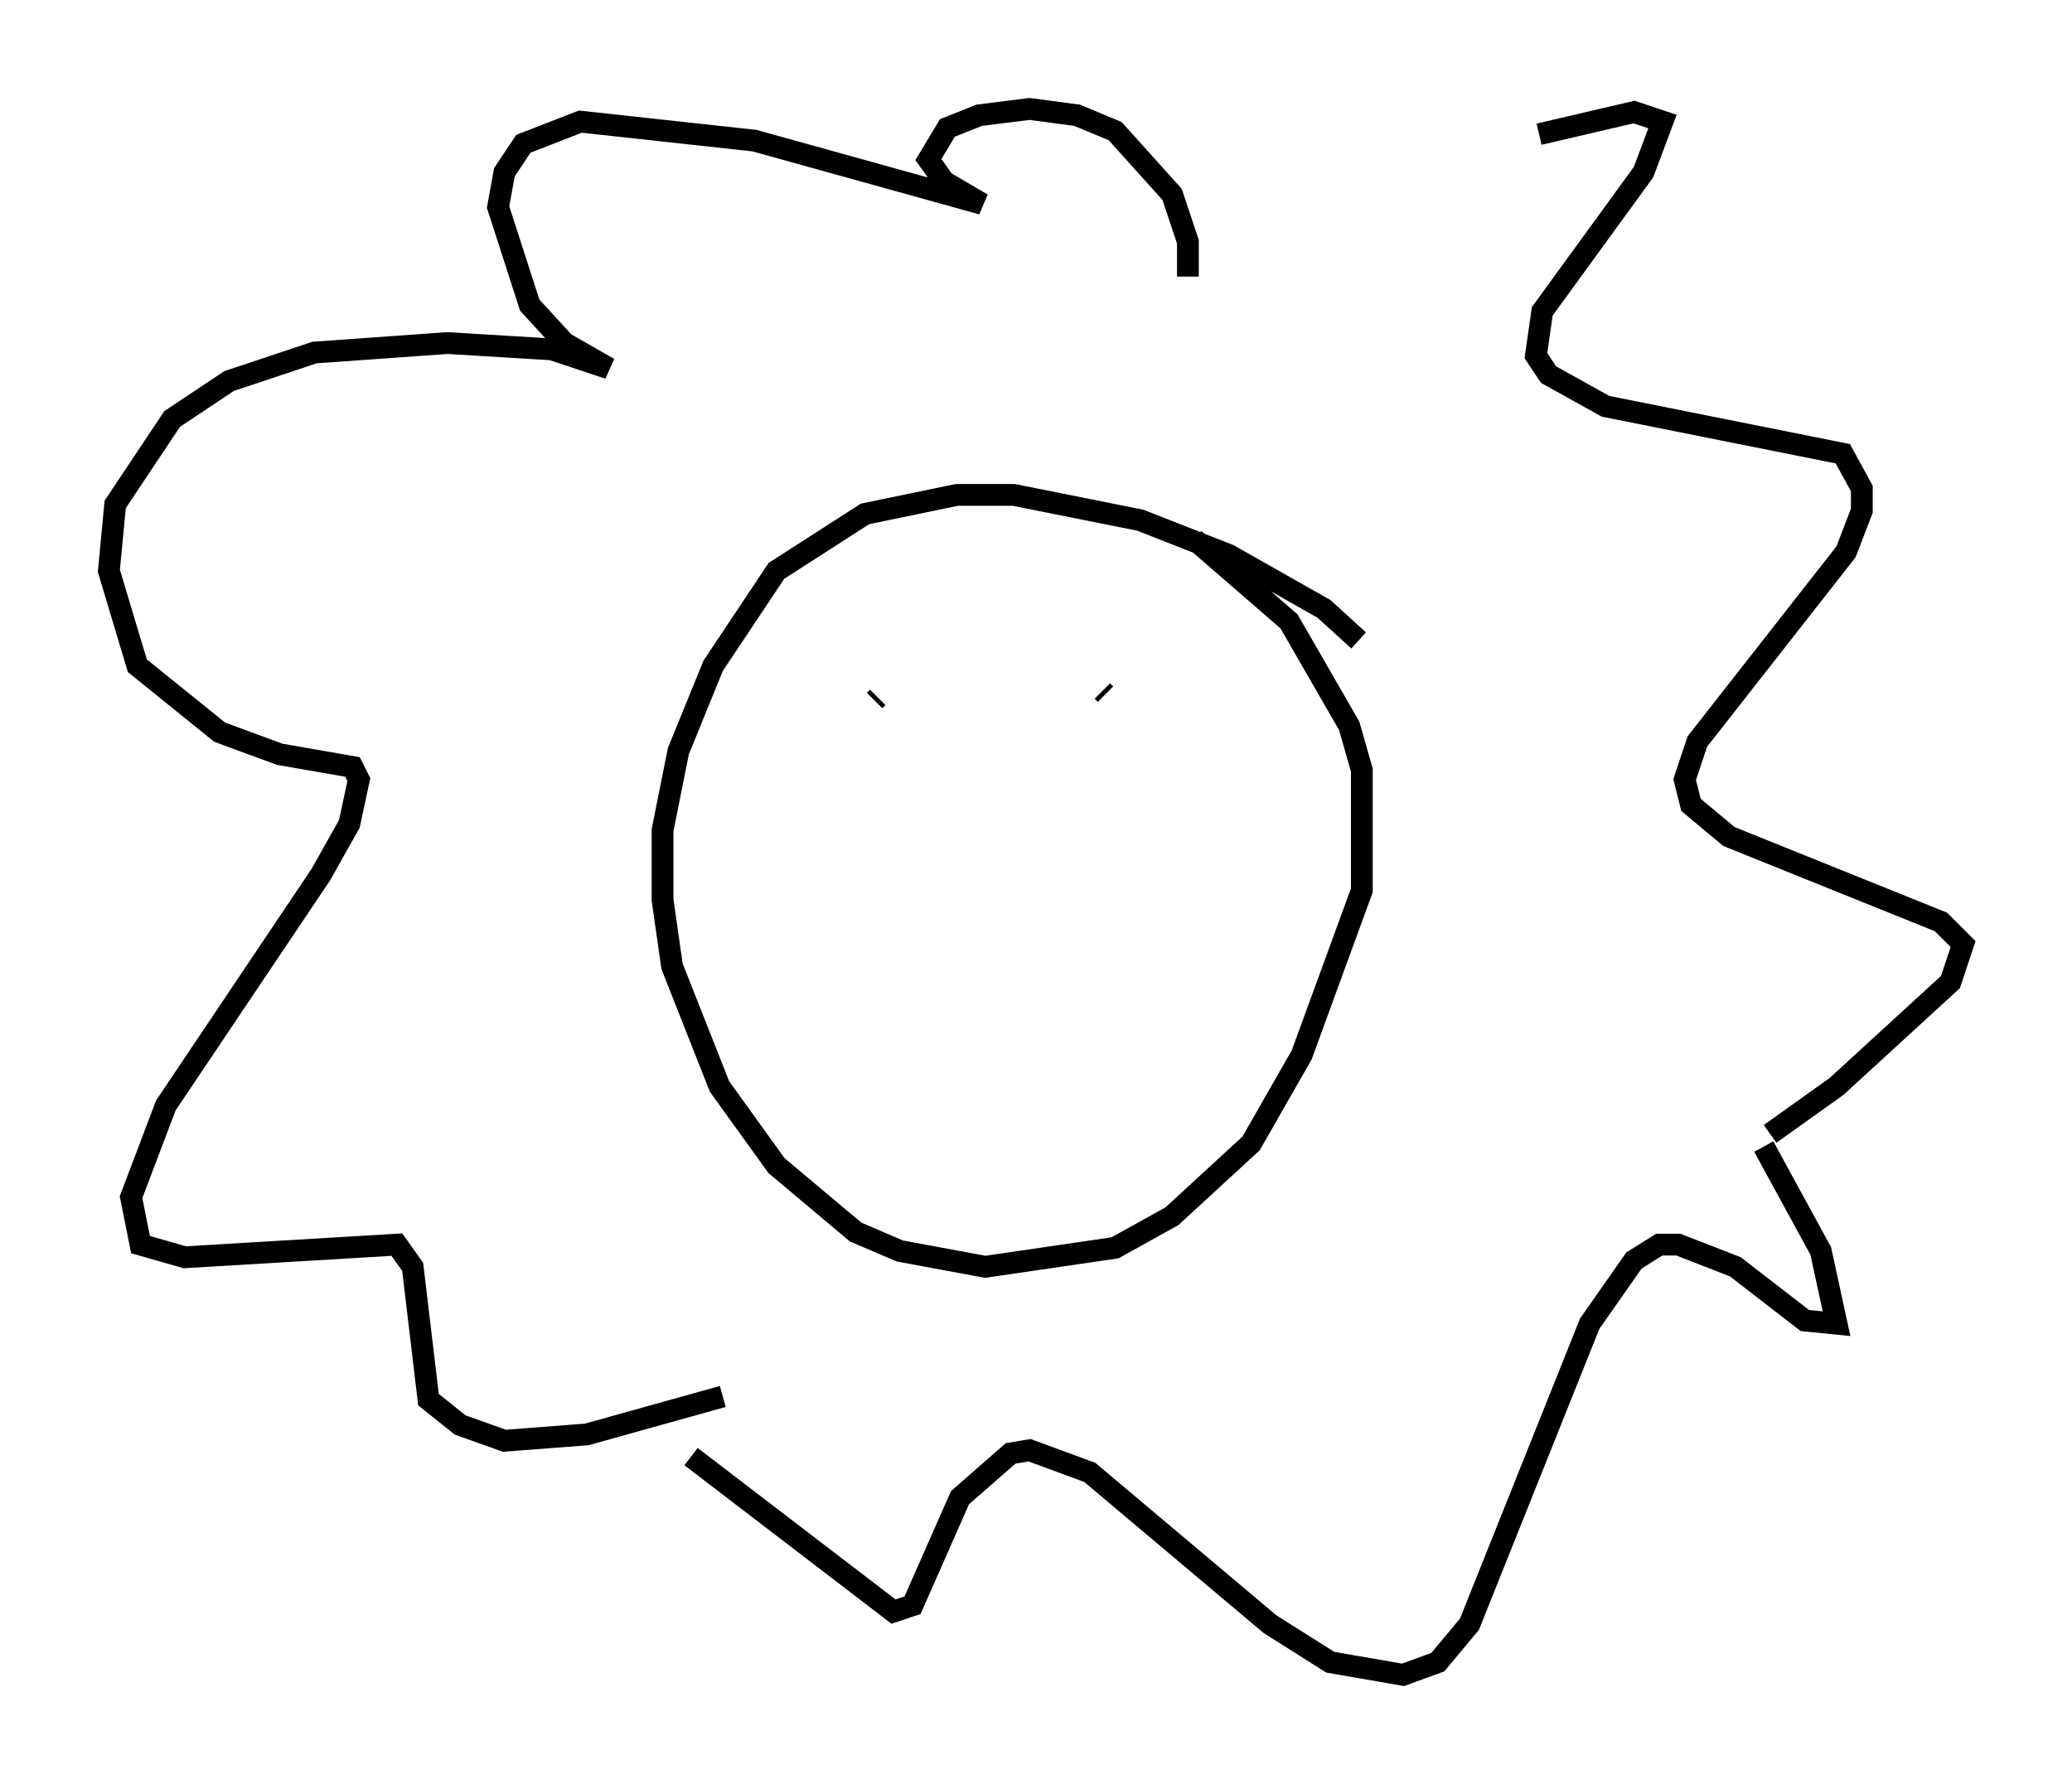 <?xml version="1.0" encoding="utf-8" ?>
<svg baseProfile="full" height="81.899" version="1.1" width="95.117" xmlns="http://www.w3.org/2000/svg" xmlns:ev="http://www.w3.org/2001/xml-events" xmlns:xlink="http://www.w3.org/1999/xlink"><defs /><rect fill="white" height="81.899" width="95.117" x="0" y="0" /><path d="M54.24, 13.57 m16.413, -7.408 l4.358, -1.017 1.307, 0.436 l-0.872, 2.324 -4.648, 6.391 l-0.291, 2.034 0.581, 0.872 l2.615, 1.453 10.894, 2.179 l0.872, 1.598 0.0, 1.017 l-0.726, 1.888 -6.827, 8.715 l-0.581, 1.743 0.291, 1.162 l1.743, 1.453 9.732, 3.922 l1.017, 1.017 -0.581, 1.743 l-5.229, 4.793 -3.05, 2.179 m-26.726, -39.363 l0.0, -1.598 -0.726, -2.179 l-2.615, -2.905 -1.743, -0.726 l-2.179, -0.291 -2.324, 0.291 l-1.453, 0.581 -0.872, 1.453 l0.726, 1.017 1.743, 1.017 l-10.458, -2.905 -7.989, -0.872 l-2.615, 1.017 -0.872, 1.307 l-0.291, 1.598 1.453, 4.503 l1.598, 1.743 2.034, 1.162 l-2.615, -0.872 -4.793, -0.291 l-6.101, 0.436 -3.922, 1.307 l-2.615, 1.743 -2.615, 3.922 l-0.291, 3.05 1.307, 4.358 l3.777, 3.05 2.76, 1.017 l3.341, 0.581 0.291, 0.581 l-0.436, 2.034 -1.307, 2.324 l-7.117, 10.603 -1.598, 4.212 l0.436, 2.179 2.034, 0.581 l9.732, -0.581 0.726, 1.017 l0.726, 6.101 1.453, 1.162 l2.034, 0.726 3.777, -0.291 l6.246, -1.743 m47.788, -11.475 l2.615, 4.793 0.726, 3.341 l-1.453, -0.145 -3.196, -2.469 l-2.615, -1.017 -0.872, 0.0 l-1.162, 0.726 -2.034, 2.905 l-5.52, 13.799 -1.453, 1.743 l-1.598, 0.581 -3.341, -0.581 l-2.76, -1.743 -8.279, -6.972 l-2.76, -1.017 -0.872, 0.145 l-2.324, 2.034 -2.179, 4.939 l-0.872, 0.291 -9.296, -7.117 m30.648, -37.475 l-1.598, -1.453 -4.358, -2.469 l-4.067, -1.598 -5.81, -1.162 l-2.615, 0.0 -4.212, 0.872 l-4.067, 2.615 -2.905, 4.358 l-1.598, 3.922 -0.726, 3.631 l0.0, 3.196 0.436, 3.05 l2.179, 5.52 2.615, 3.631 l3.631, 3.05 2.034, 0.872 l3.922, 0.726 5.955, -0.872 l2.615, -1.453 3.631, -3.341 l2.324, -4.067 2.76, -7.553 l0.0, -5.52 -0.581, -2.034 l-2.76, -4.793 -4.358, -3.777 m-14.67, 7.408 l0.145, -0.145 m11.184, -1.307 l0.0, 0.0 m-0.436, 3.05 l0.0, 0.0 m-0.436, -2.034 l0.145, 0.145 " fill="none" stroke="black" stroke-width="1" /></svg>